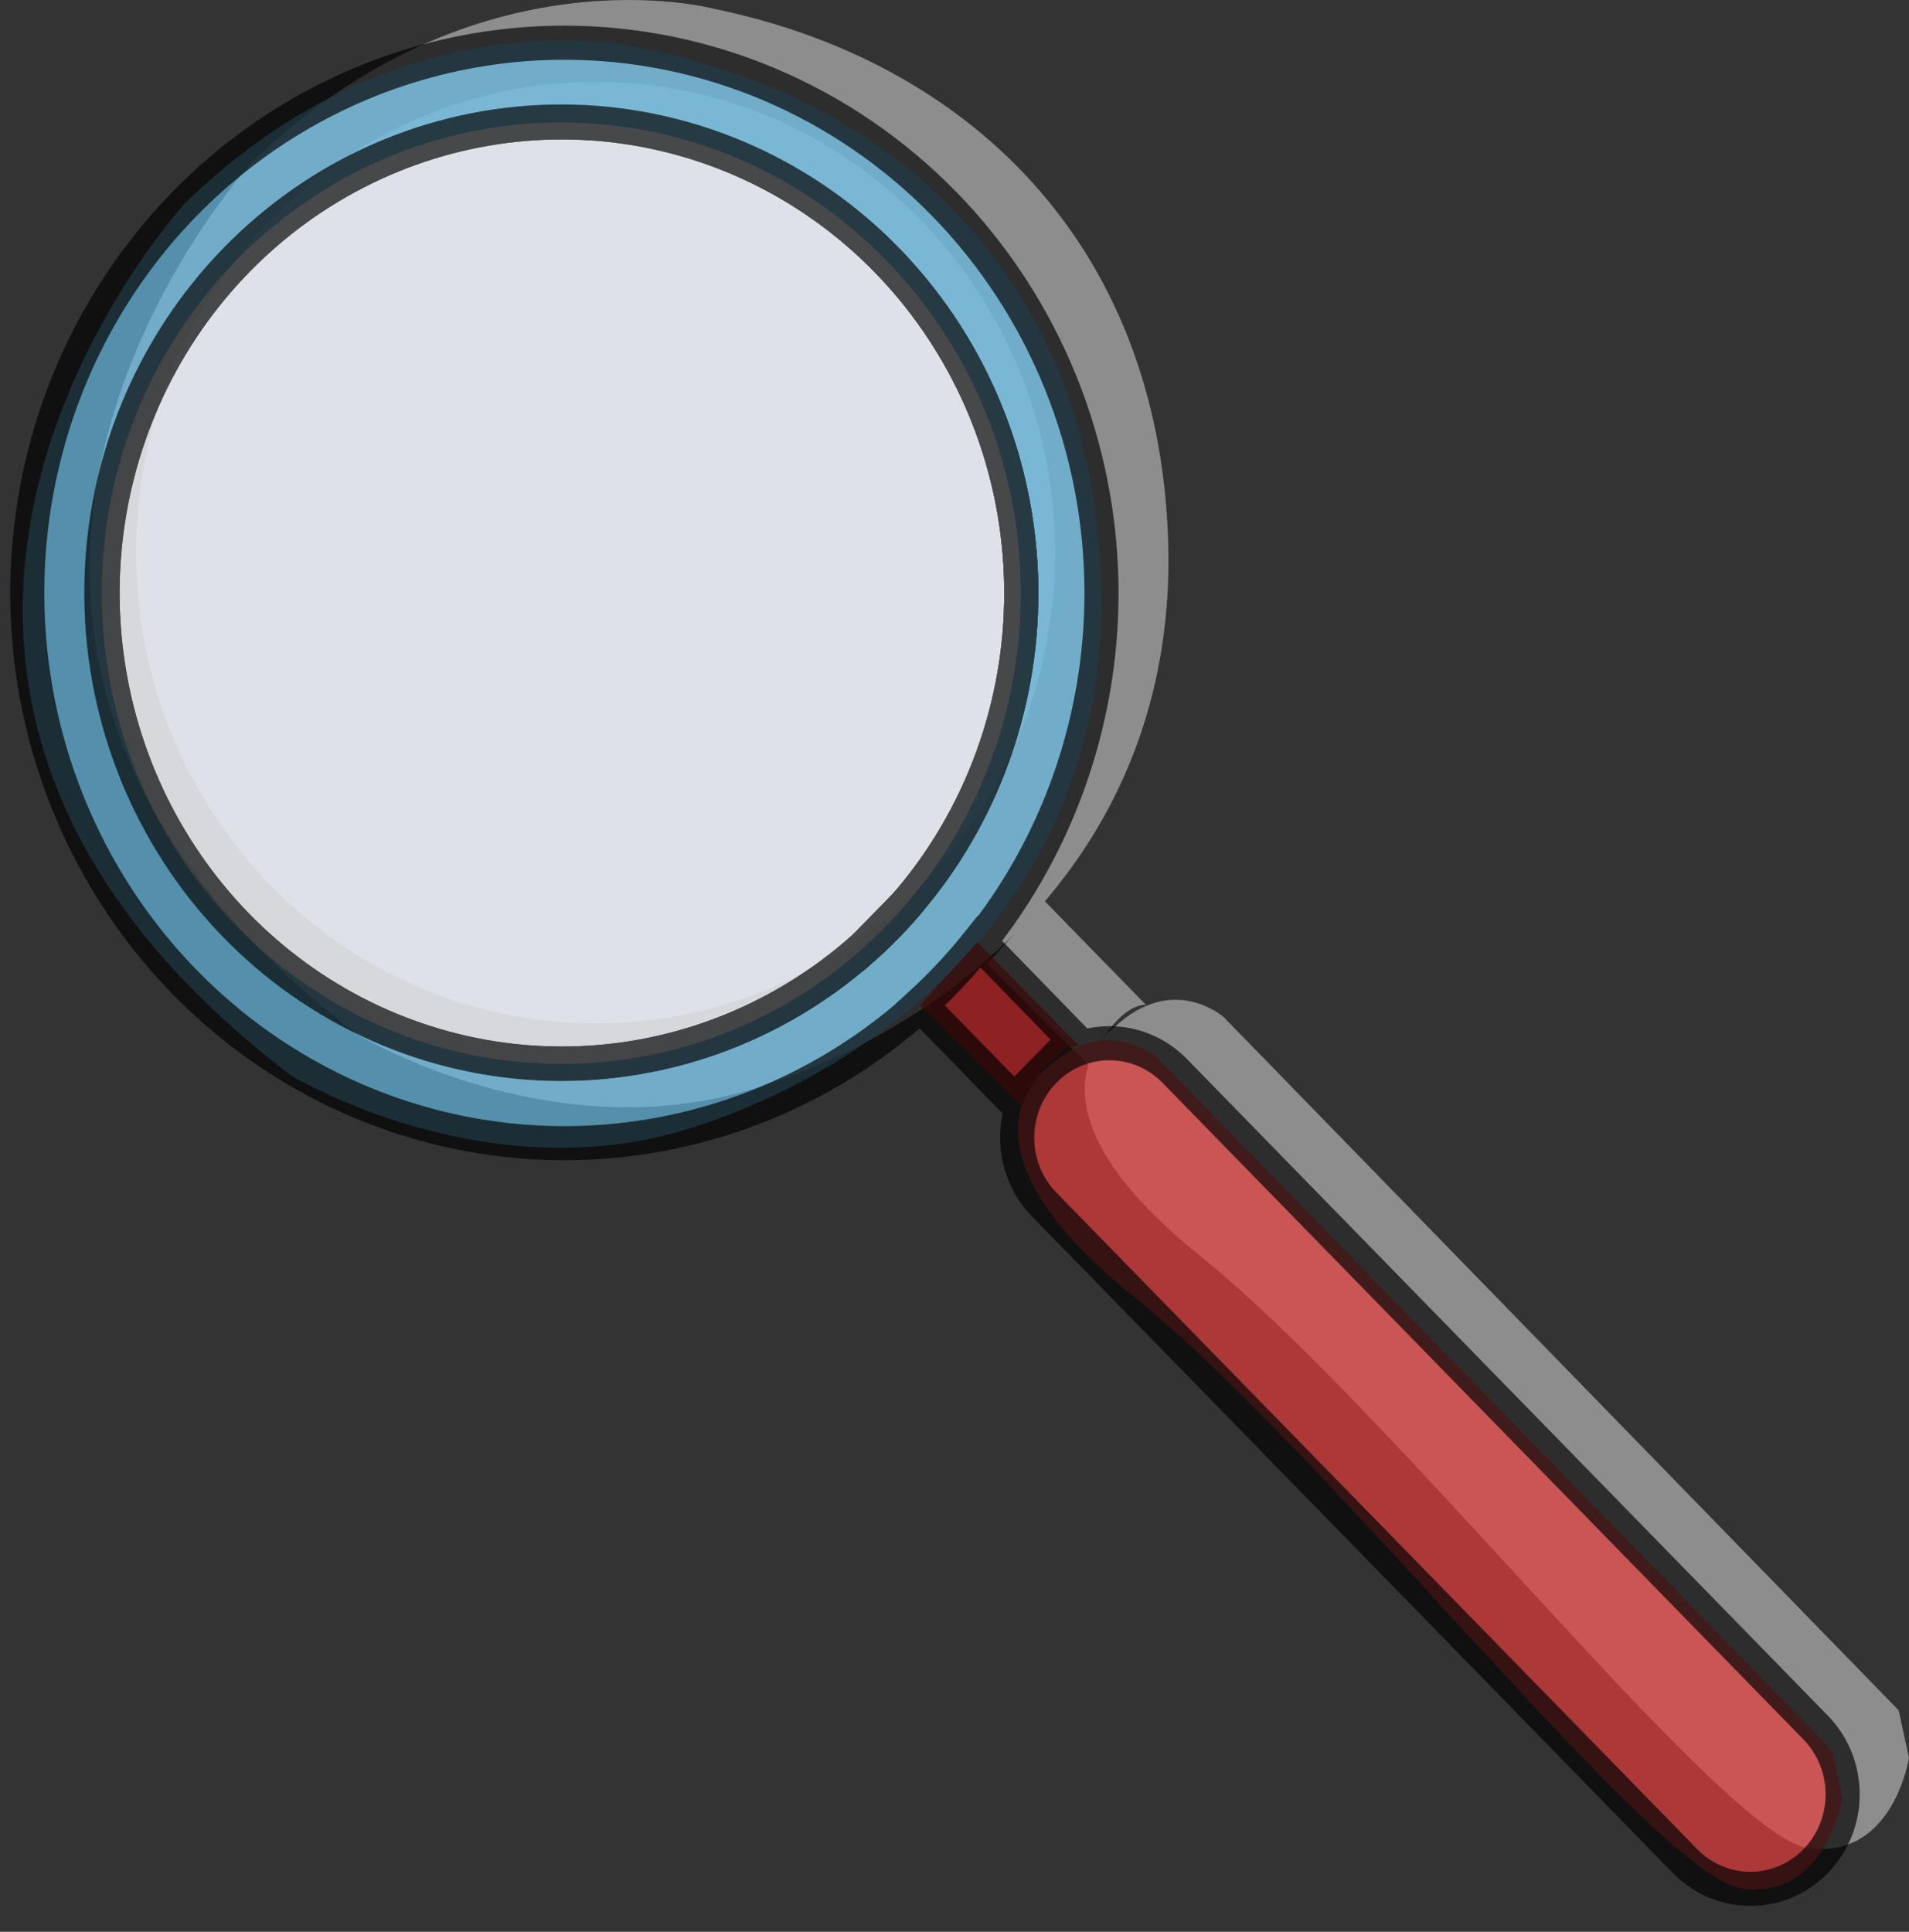 <svg width="168" height="170" viewBox="0 0 168 170" fill="none" xmlns="http://www.w3.org/2000/svg">
<rect x="0" y="0" width="168" height="170" fill="#333333" stroke="none"/>
<g opacity="0.68">
<path d="M22.158 14.316C22.158 14.316 -15.464 55.285 31.457 91.04C31.457 91.04 48.628 101.51 66.816 95.654C85.005 89.798 103.626 73.983 102.803 47.643C101.981 21.303 85.026 5.333 62.843 0.775C62.843 0.775 41.862 -4.87 22.158 14.316Z" fill="#B7B7B7"/>
<path d="M52.417 90.053C74.75 90.053 92.854 71.508 92.854 48.63C92.854 25.753 74.75 7.207 52.417 7.207C30.085 7.207 11.981 25.753 11.981 48.63C11.981 71.508 30.085 90.053 52.417 90.053Z" fill="#DDE7F4"/>
<path d="M98.094 90.375C98.094 90.375 88.61 96.852 105.672 110.57C122.735 124.289 151.63 161.587 159.122 162.629C166.614 163.672 168 154.688 168 154.688L167.09 150.507L107.697 89.51C107.697 89.51 103.247 85.55 98.094 90.375Z" fill="#B7B7B7"/>
<path d="M86.867 84.829L95.766 93.702C95.766 93.702 98.04 88.522 100.833 88.412L91.912 79.273L86.867 84.829Z" fill="#B7B7B7"/>
</g>
<g opacity="0.68">
<path d="M16.279 17.887C16.279 17.887 -21.353 58.844 25.568 94.611C25.568 94.611 42.739 105.08 60.938 99.225C79.137 93.369 97.748 77.554 96.914 51.214C96.08 24.874 79.18 8.893 56.954 4.345C56.954 4.345 35.972 -1.311 16.279 17.887Z" fill="#63BBE3"/>
<path d="M49.397 93.624C71.73 93.624 89.834 75.078 89.834 52.201C89.834 29.324 71.73 10.778 49.397 10.778C27.064 10.778 8.96 29.324 8.96 52.201C8.96 75.078 27.064 93.624 49.397 93.624Z" fill="#F7FAFF"/>
<path d="M92.215 93.923C92.215 93.923 82.72 100.4 99.794 114.119C116.867 127.838 145.752 165.135 153.254 166.178C160.757 167.22 162.121 158.237 162.121 158.237L161.223 154.056L101.818 93.058C101.818 93.058 97.358 89.121 92.215 93.923Z" fill="#E43A3A"/>
<path d="M80.978 88.445L89.877 97.317C89.877 97.317 92.161 92.138 94.944 92.038L86.034 82.9L80.978 88.445Z" fill="#B81919"/>
</g>
<g opacity="0.68">
<path d="M89.877 52.19C89.892 62.145 86.389 71.769 80.014 79.284C78.79 80.746 77.462 82.114 76.041 83.377C69.085 89.599 60.258 93.194 51.03 93.564C41.802 93.933 32.728 91.054 25.319 85.407C17.91 79.759 12.612 71.683 10.306 62.522C8 53.361 8.826 43.667 12.646 35.054C16.466 26.441 23.05 19.427 31.302 15.179C39.555 10.932 48.978 9.707 58.004 11.709C67.03 13.71 75.115 18.817 80.914 26.18C86.713 33.543 89.876 42.718 89.877 52.179V52.19Z" stroke="black" stroke-width="3" stroke-miterlimit="10"/>
<path d="M49.635 3.758C40.288 3.764 31.153 6.61 23.385 11.934C15.616 17.258 9.563 24.822 5.99 33.669C2.417 42.517 1.485 52.251 3.311 61.642C5.138 71.032 9.641 79.657 16.252 86.426C22.863 93.195 31.284 97.804 40.452 99.671C49.619 101.538 59.121 100.578 67.757 96.914C76.392 93.25 83.773 87.046 88.967 79.085C94.16 71.124 96.934 61.765 96.936 52.19C96.936 45.828 95.712 39.528 93.335 33.651C90.958 27.773 87.473 22.433 83.081 17.935C78.688 13.438 73.474 9.871 67.735 7.438C61.996 5.005 55.846 3.755 49.635 3.758V3.758ZM80.014 79.284C78.789 80.746 77.461 82.114 76.041 83.376C68.142 90.451 57.871 94.108 47.392 93.576C36.913 93.044 27.045 88.365 19.868 80.525C12.691 72.685 8.766 62.297 8.92 51.55C9.075 40.803 13.296 30.538 20.695 22.917C28.093 15.297 38.091 10.916 48.581 10.7C59.071 10.484 69.233 14.448 76.925 21.757C84.617 29.067 89.238 39.15 89.815 49.881C90.391 60.613 86.877 71.155 80.014 79.284V79.284Z" stroke="black" stroke-width="3" stroke-miterlimit="10"/>
<path d="M89.877 52.19C89.892 62.145 86.389 71.769 80.014 79.284C78.79 80.746 77.462 82.114 76.041 83.377C69.085 89.599 60.258 93.194 51.03 93.564C41.802 93.933 32.728 91.054 25.319 85.407C17.91 79.759 12.612 71.683 10.306 62.522C8 53.361 8.826 43.667 12.646 35.054C16.466 26.441 23.05 19.427 31.302 15.179C39.555 10.932 48.978 9.707 58.004 11.709C67.03 13.71 75.115 18.817 80.914 26.18C86.713 33.543 89.876 42.718 89.877 52.179V52.19Z" stroke="black" stroke-width="3" stroke-miterlimit="10"/>
<path d="M76.03 83.376L80.014 79.295C78.79 80.757 77.462 82.125 76.041 83.388L76.03 83.376Z" stroke="black" stroke-width="3" stroke-miterlimit="10"/>
<path d="M94.543 91.483L91.901 94.189L89.26 96.885L80.978 88.4C82.842 86.694 84.573 84.84 86.153 82.855L94.543 91.483Z" stroke="black" stroke-width="3" stroke-miterlimit="10"/>
<path d="M103.378 94.24C100.207 90.991 95.066 90.991 91.895 94.24C88.724 97.488 88.724 102.754 91.895 106.003L148.3 163.784C151.471 167.032 156.612 167.032 159.783 163.784C162.954 160.535 162.954 155.269 159.783 152.021L103.378 94.24Z" stroke="black" stroke-width="3" stroke-miterlimit="10"/>
</g>
</svg>
